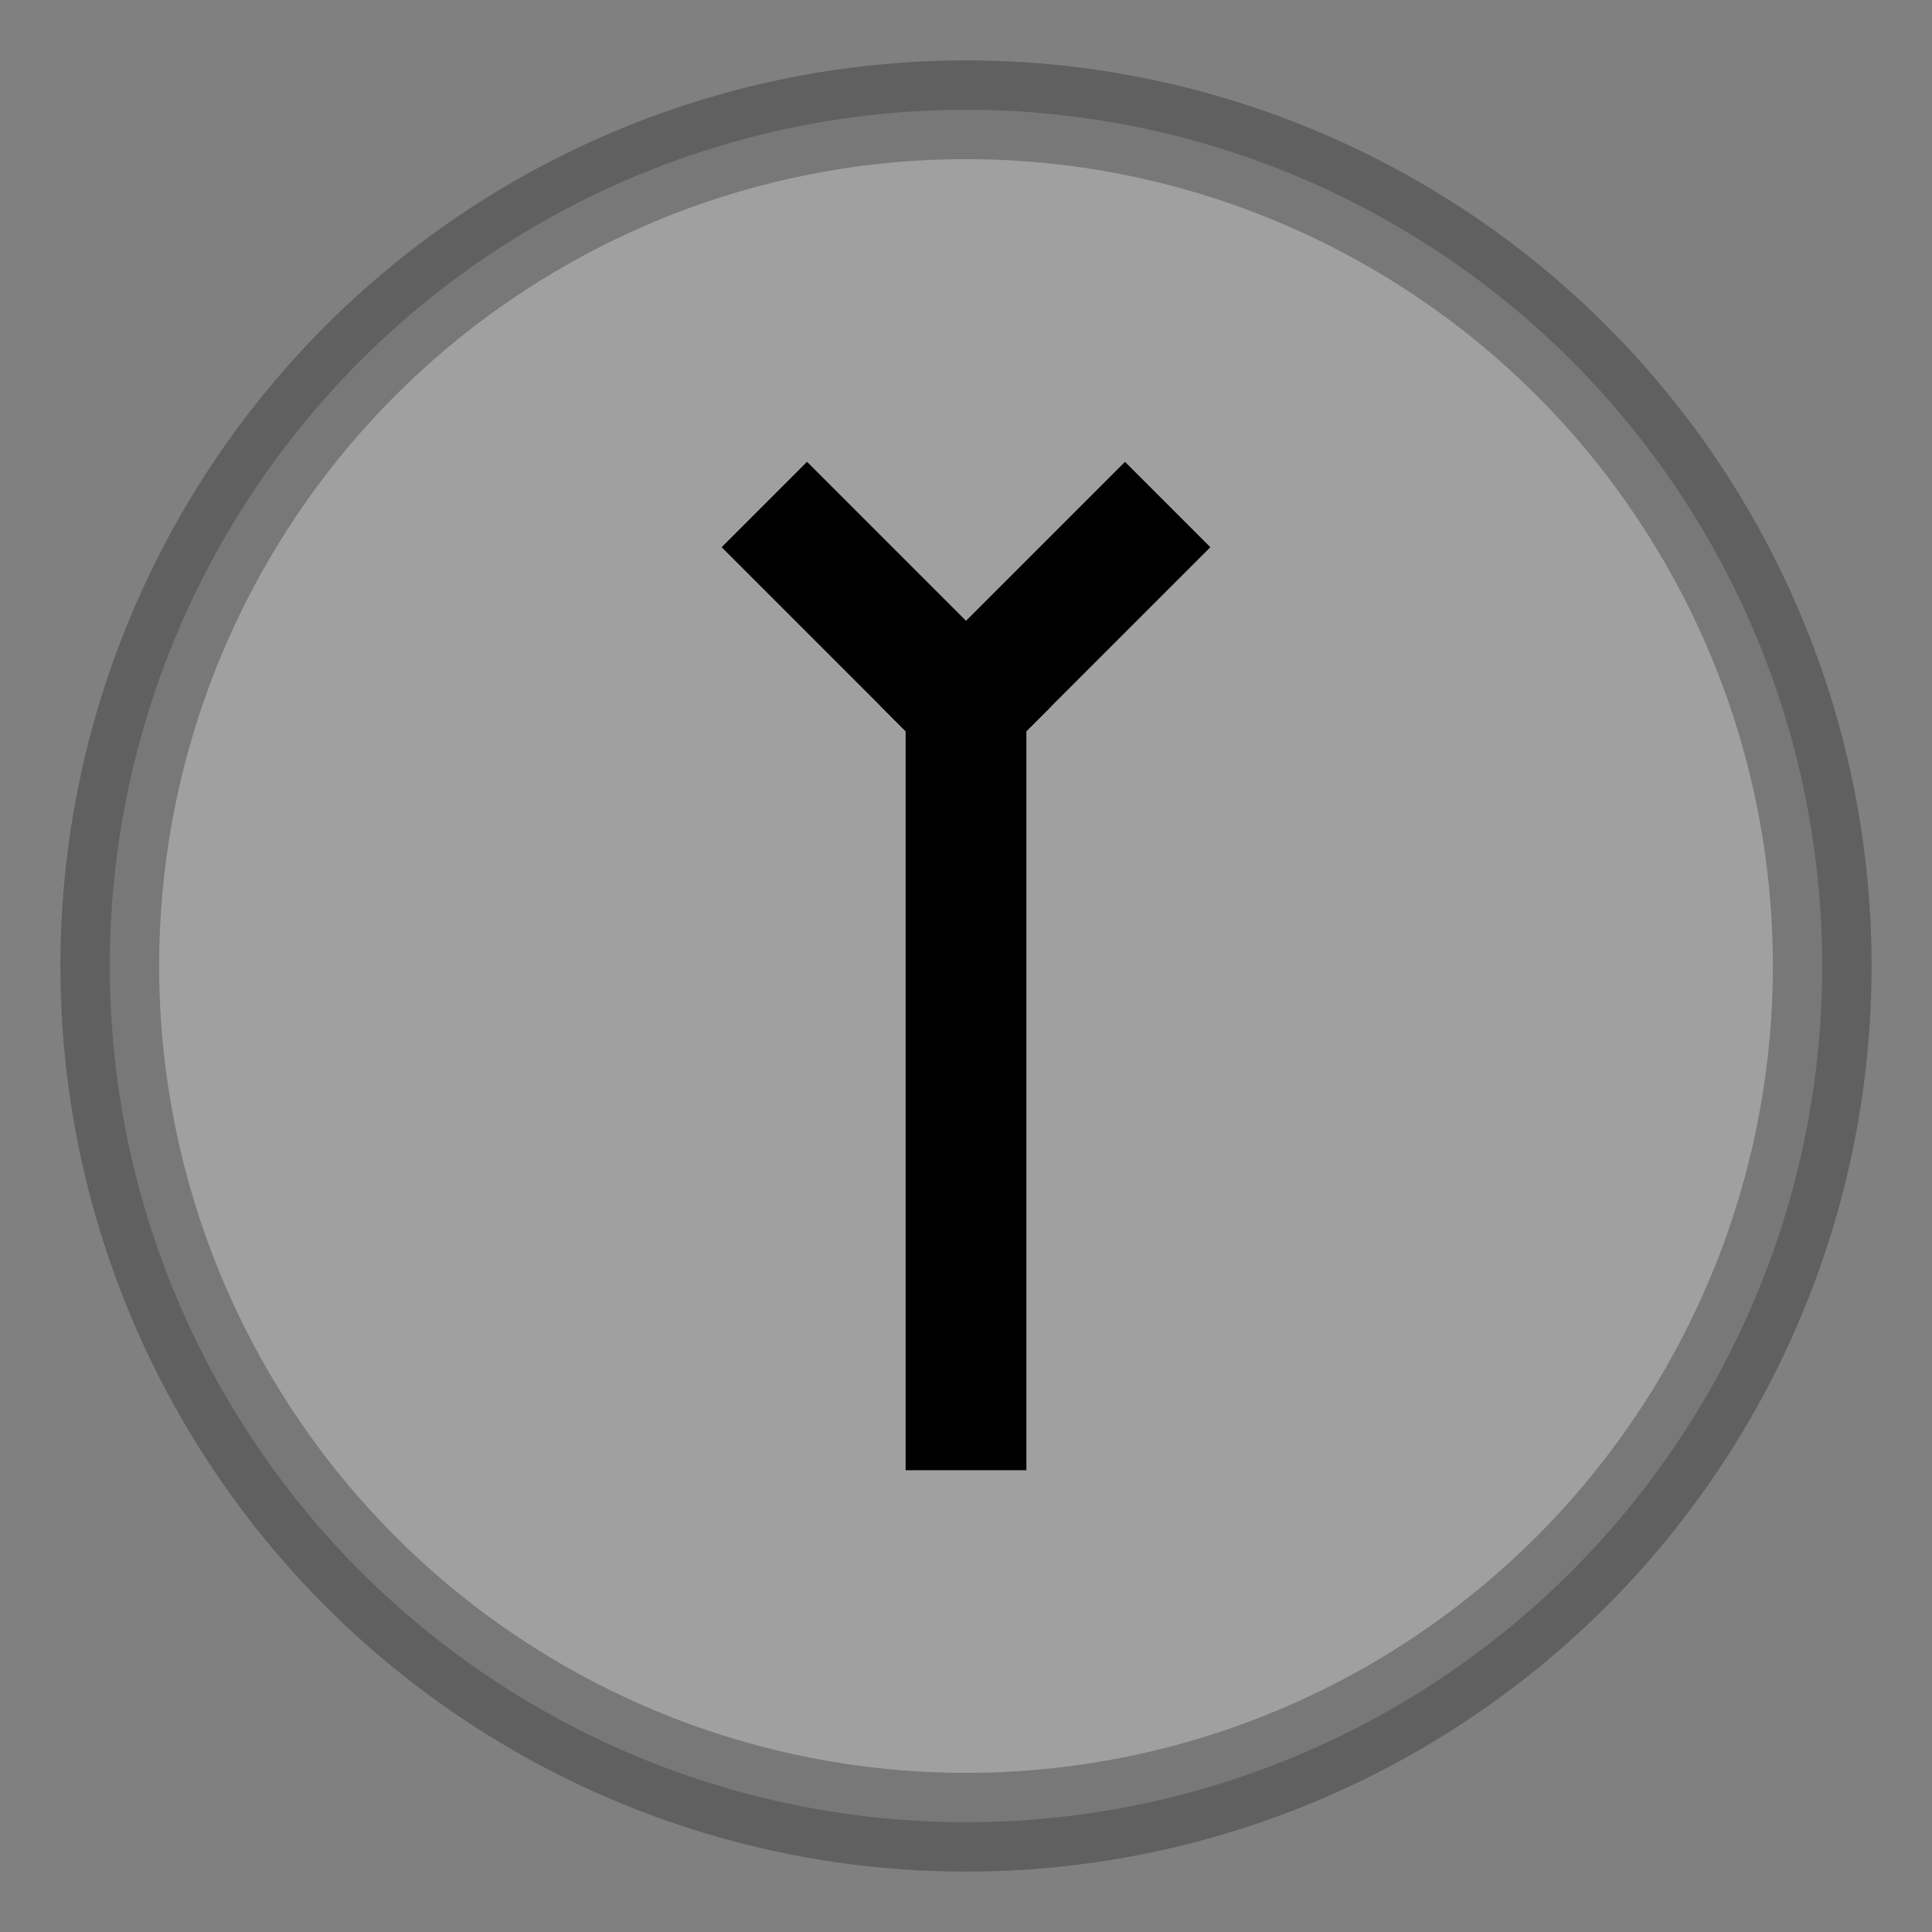 <?xml version="1.0" encoding="UTF-8" standalone="no"?>
<!-- Generator: Adobe Illustrator 15.0.2, SVG Export Plug-In . SVG Version: 6.00 Build 0)  -->

<svg
   xmlns:dc="http://purl.org/dc/elements/1.1/"
   xmlns:cc="http://creativecommons.org/ns#"
   xmlns:rdf="http://www.w3.org/1999/02/22-rdf-syntax-ns#"
   xmlns:svg="http://www.w3.org/2000/svg"
   xmlns="http://www.w3.org/2000/svg"
   xmlns:sodipodi="http://sodipodi.sourceforge.net/DTD/sodipodi-0.dtd"
   xmlns:inkscape="http://www.inkscape.org/namespaces/inkscape"
   version="1.1"
   id="Vrstva_3"
   x="0px"
   y="0px"
   width="48px"
   height="48px"
   viewBox="0 0 48 48"
   enable-background="new 0 0 48 48"
   xml:space="preserve"
   sodipodi:docname="bunker_flame.svg"
   inkscape:version="0.92.1 r"><rect x="0" y="0" width="48" height="48" fill="#808080" stroke="none"/><defs
     id="defs11" /><sodipodi:namedview
     pagecolor="#ffffff"
     bordercolor="#666666"
     borderopacity="1"
     objecttolerance="10"
     gridtolerance="10"
     guidetolerance="10"
     inkscape:pageopacity="0"
     inkscape:pageshadow="2"
     inkscape:window-width="958"
     inkscape:window-height="1027"
     id="namedview9"
     showgrid="false"
     inkscape:zoom="6.9532167"
     inkscape:cx="2.6231649"
     inkscape:cy="32.426752"
     inkscape:window-x="0"
     inkscape:window-y="0"
     inkscape:window-maximized="0"
     inkscape:current-layer="g4574" /><g
     id="g4561"
     transform="translate(-0.174)" /><g
     id="g4574"
     transform="translate(2.1731218e-7,1.202)"><circle
       r="21.273"
       style="color:#000000;overflow:visible;opacity:0.25;fill:#ffffff;fill-opacity:1;stroke:#000000;stroke-width:2.453;stroke-linecap:round;stroke-miterlimit:4;stroke-dasharray:none;stroke-dashoffset:0;stroke-opacity:1"
       id="path4488"
       cx="24"
       cy="22.798" /><g
       id="g4719"
       transform="translate(2.8268782e-7,3.325)"><path
         style="color:#000000;overflow:visible;opacity:1;fill:#000000;fill-opacity:1;stroke:none;stroke-width:0.996;stroke-linecap:round;stroke-miterlimit:4;stroke-dasharray:none;stroke-dashoffset:0;stroke-opacity:1"
         d="m 24,15.139 2.121,-2.121 -6.071,-6.071 -2.121,2.121 z"
         id="rect4506"
         inkscape:connector-curvature="0"
         sodipodi:nodetypes="ccccc" /><path
         style="color:#000000;overflow:visible;opacity:1;fill:#000000;fill-opacity:1;stroke:none;stroke-width:0.996;stroke-linecap:round;stroke-miterlimit:4;stroke-dasharray:none;stroke-dashoffset:0;stroke-opacity:1"
         d="m 30.071,9.068 -2.121,-2.121 -6.071,6.071 2.121,2.121 z"
         id="rect4506-9"
         inkscape:connector-curvature="0"
         sodipodi:nodetypes="ccccc" /><path
         inkscape:connector-curvature="0"
         style="color:#000000;overflow:visible;opacity:1;fill:#000000;fill-opacity:1;stroke:none;stroke-width:1.408;stroke-linecap:round;stroke-miterlimit:4;stroke-dasharray:none;stroke-dashoffset:0;stroke-opacity:1"
         d="m 22.5,12 h 3 v 20 h -3 z"
         id="rect4506-1" /></g></g></svg>